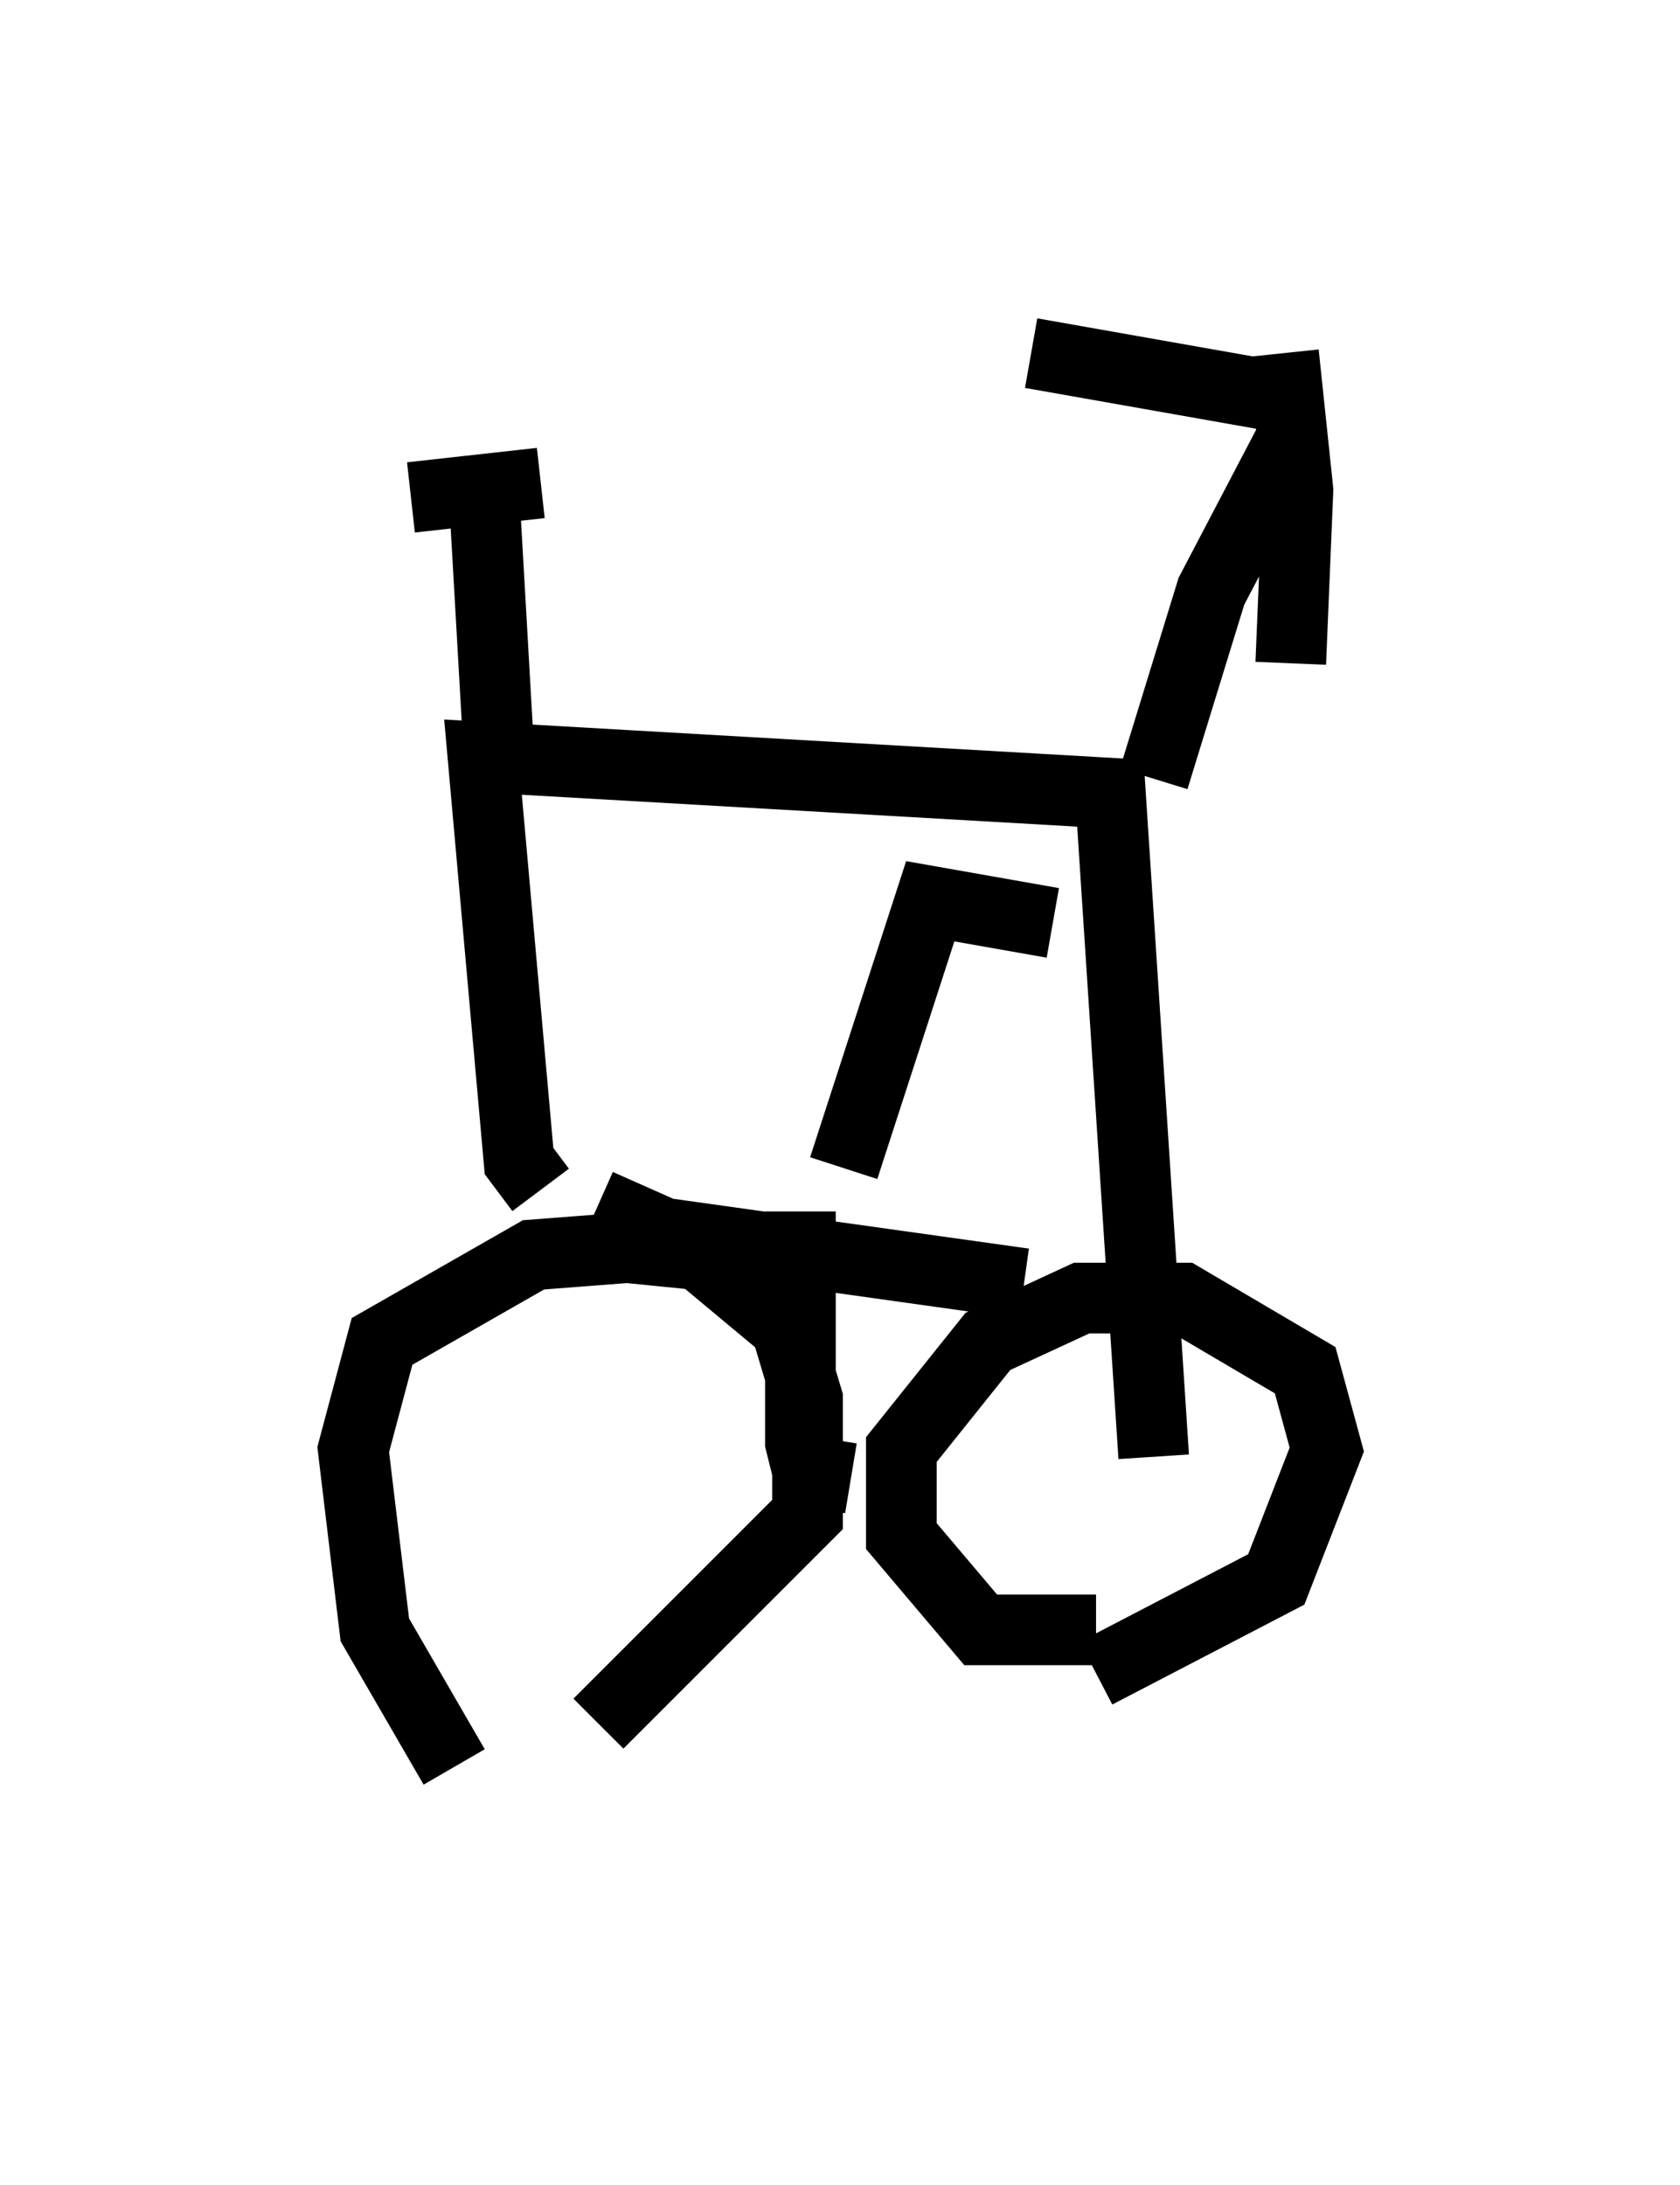 <?xml version="1.0" encoding="utf-8" ?>
<svg baseProfile="full" height="30.927" version="1.1" width="23.781" xmlns="http://www.w3.org/2000/svg" xmlns:ev="http://www.w3.org/2001/xml-events" xmlns:xlink="http://www.w3.org/1999/xlink"><defs /><rect fill="white" height="30.927" width="23.781" x="0" y="0" /><path d="M7.348, 25.927 m-0.919, -0.919 l-1.123, -1.94 -0.306, -2.552 l0.408, -1.531 2.144, -1.225 l1.327, -0.102 1.021, 0.102 l1.225, 1.021 0.306, 1.021 l0.0, 1.633 -2.96, 2.96 m7.044, -1.327 l-1.633, 0.0 -1.123, -1.327 l0.0, -1.225 1.225, -1.531 l1.327, -0.613 1.429, 0.0 l1.735, 1.021 0.306, 1.123 l-0.715, 1.838 -2.552, 1.327 m-7.861, -6.84 l-0.306, -0.408 -0.51, -5.717 l8.881, 0.51 0.613, 9.392 m0.0, -9.596 l0.817, -2.654 1.123, -2.144 m-0.204, -0.613 l-3.471, -0.613 m3.573, 0.0 l0.204, 1.94 -0.102, 2.45 m-11.229, 0.919 l-0.204, -3.573 m-1.021, 0.306 l1.838, -0.204 m0.817, 10.208 l0.919, 0.408 5.104, 0.715 m-3.165, -1.021 l0.0, 3.267 0.102, 0.408 l0.613, 0.102 m-0.102, -4.39 l1.225, -3.777 1.735, 0.306 " fill="none" stroke="black" stroke-width="1" /></svg>